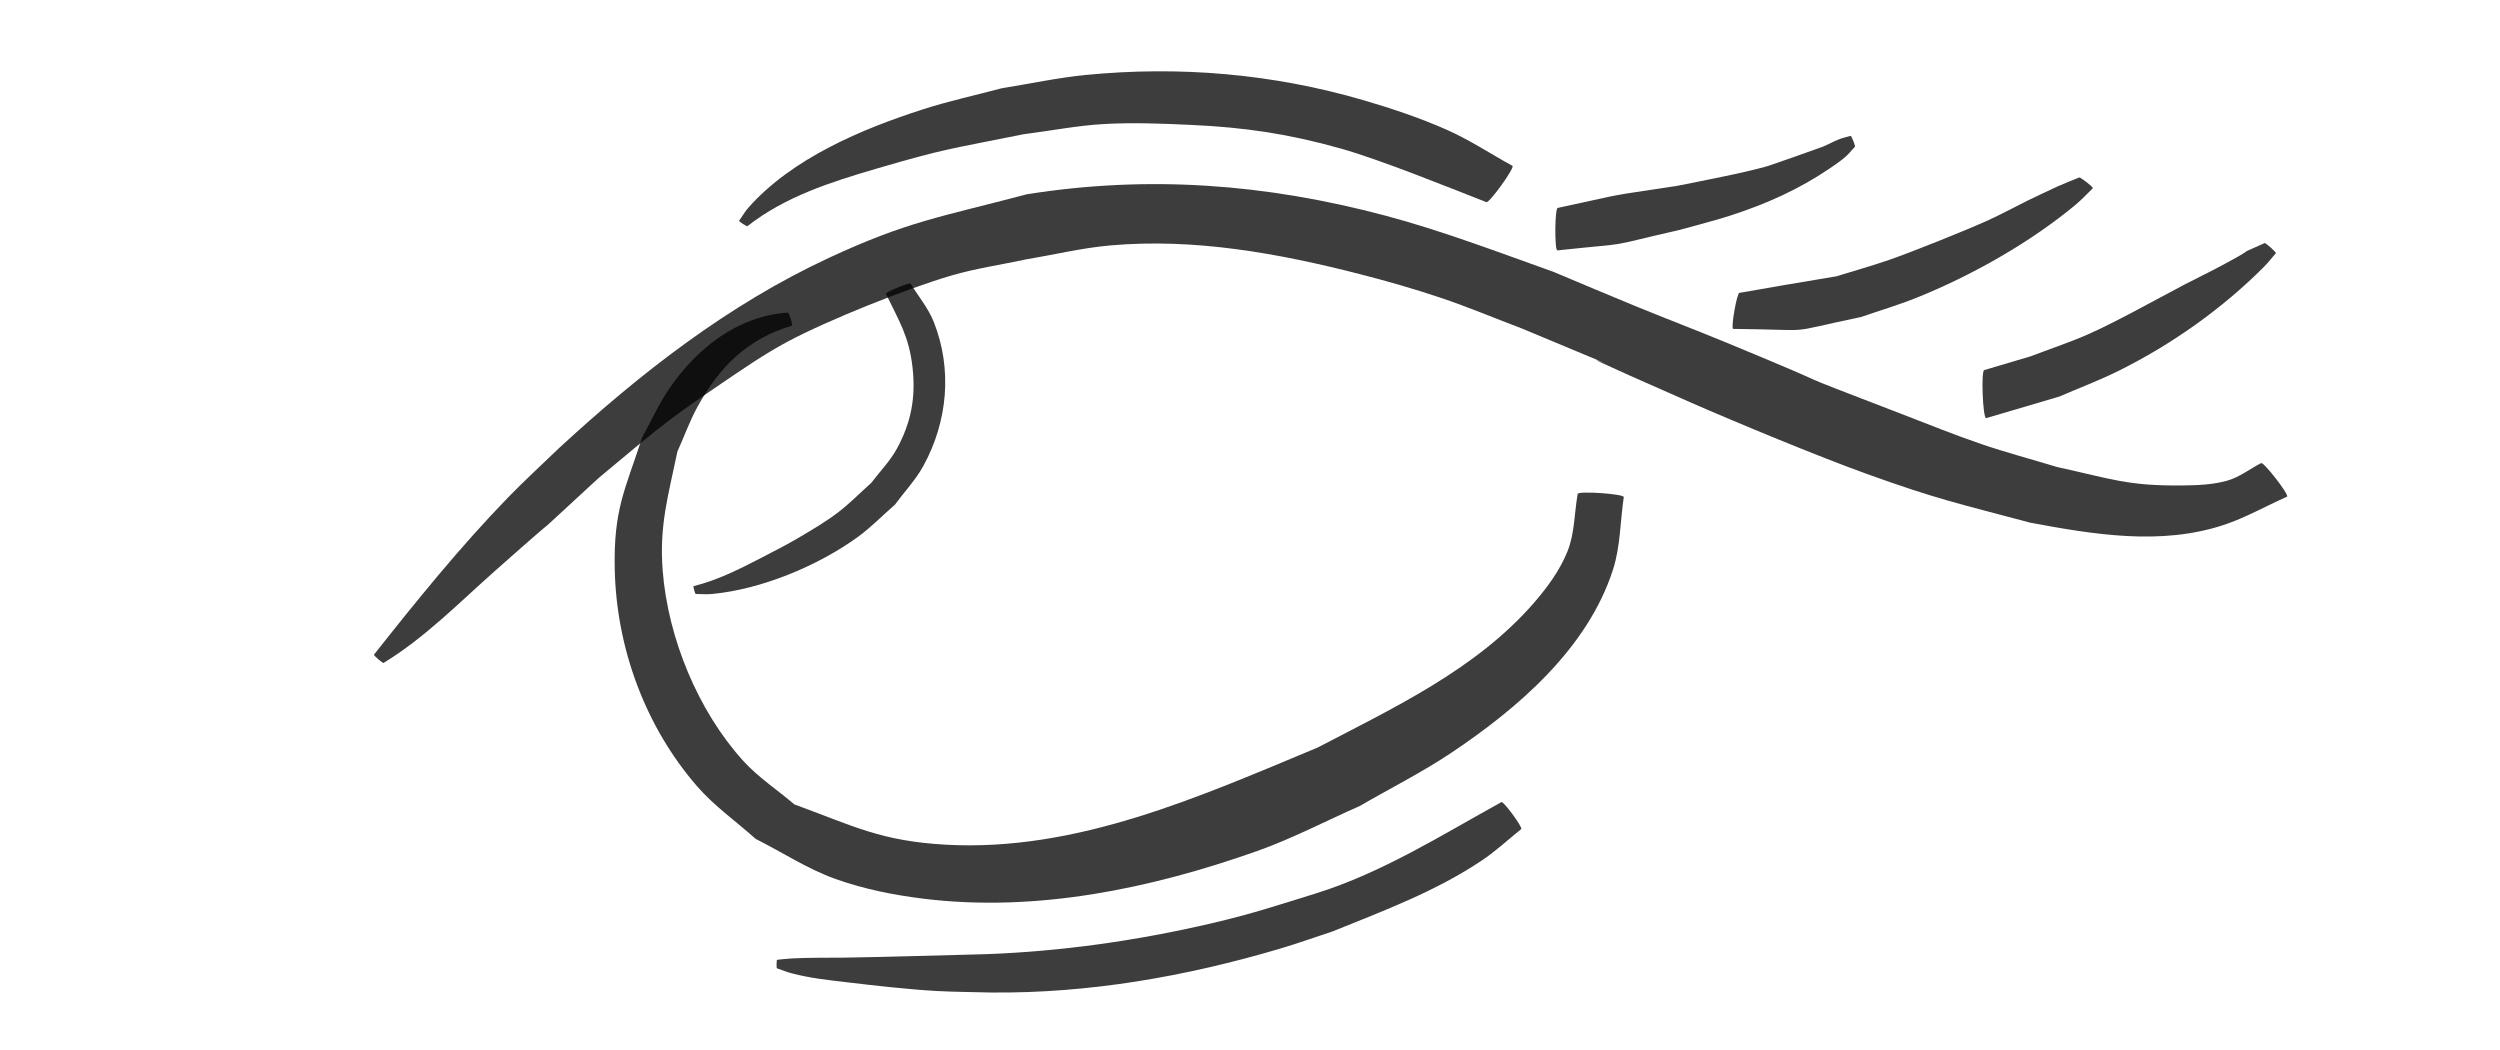 <?xml version="1.0" encoding="UTF-8" standalone="no"?>
<!-- Created with Inkscape (http://www.inkscape.org/) -->

<svg
   width="500"
   height="210"
   viewBox="0 0 132.292 55.563"
   version="1.1"
   id="svg5"
   inkscape:version="1.2.2 (732a01da63, 2022-12-09)"
   sodipodi:docname="eye.svg"
   xmlns:inkscape="http://www.inkscape.org/namespaces/inkscape"
   xmlns:sodipodi="http://sodipodi.sourceforge.net/DTD/sodipodi-0.dtd"
   xmlns="http://www.w3.org/2000/svg"
   xmlns:svg="http://www.w3.org/2000/svg">
  <sodipodi:namedview
     id="namedview7"
     pagecolor="#505050"
     bordercolor="#eeeeee"
     borderopacity="1"
     inkscape:showpageshadow="0"
     inkscape:pageopacity="0"
     inkscape:pagecheckerboard="0"
     inkscape:deskcolor="#505050"
     inkscape:document-units="mm"
     showgrid="false"
     inkscape:zoom="0.91100744"
     inkscape:cx="250.82122"
     inkscape:cy="251.91891"
     inkscape:window-width="1368"
     inkscape:window-height="842"
     inkscape:window-x="-6"
     inkscape:window-y="-6"
     inkscape:window-maximized="1"
     inkscape:current-layer="layer1"
     showguides="false" />
  <defs
     id="defs2" />
  <g
     inkscape:label="Layer 1"
     inkscape:groupmode="layer"
     id="layer1">
    <path
       style="opacity:0.76;fill:#000000;stroke-width:468.741"
       id="path568"
       d="m 20.297,35.08 c 2.188,-1.333 4.004,-3.195 5.912,-4.884 5.1,-4.517 0.342,-0.185 5.471,-4.904 2.856,-2.361 3.274,-2.819 6.407,-4.938 1.168,-0.79 2.33,-1.601 3.573,-2.266 2.15,-1.151 6.374,-2.835 8.703,-3.513 1.29,-0.376 2.626,-0.567 3.939,-0.85 1.477,-0.245 2.941,-0.603 4.432,-0.736 4.47,-0.399 8.926,0.415 13.237,1.52 1.437,0.368 2.865,0.779 4.271,1.251 1.453,0.488 2.867,1.085 4.3,1.627 10.355,4.331 -2.143,-0.95 8.844,3.876 2.449,1.076 6.857,2.901 9.374,3.807 3.804,1.37 4.846,1.565 8.685,2.592 3.338,0.619 6.892,1.219 10.218,0.12 1.165,-0.385 2.241,-1.001 3.362,-1.501 0.125,-0.097 -1.253,-1.871 -1.378,-1.773 v 0 c -0.595,0.309 -1.14,0.743 -1.785,0.926 -0.769,0.218 -1.585,0.247 -2.384,0.255 -2.882,0.03 -3.723,-0.341 -6.625,-0.977 -1.335,-0.404 -2.684,-0.762 -4.004,-1.212 -1.433,-0.489 -2.837,-1.061 -4.25,-1.604 C 93.251,19.072 98.659,21.143 91.324,18.117 89.748,17.467 88.156,16.86 86.578,16.214 85.118,15.616 83.667,14.997 82.212,14.388 79.307,13.351 76.257,12.192 73.269,11.4 66.977,9.73 60.784,9.257 54.338,10.28 c -4.603,1.217 -6.299,1.426 -10.468,3.362 -5.33,2.475 -9.996,6.11 -14.29,10.072 -0.901,0.873 -1.83,1.717 -2.703,2.618 -2.532,2.612 -4.835,5.459 -7.088,8.31 -0.031,0.036 0.477,0.475 0.508,0.439 z" />
    <path
       style="opacity:0.76;fill:#000000;stroke-width:468.741"
       id="path582"
       d="m 41.701,16.541 c -2.667,0.176 -4.833,1.889 -6.301,4.049 -0.544,0.8 -0.94,1.691 -1.41,2.537 -0.935,2.845 -1.52,3.849 -1.461,6.955 0.08,4.186 1.607,8.355 4.36,11.528 0.91,1.048 2.066,1.855 3.099,2.782 1.409,0.707 2.741,1.592 4.226,2.121 1.5,0.535 3.082,0.851 4.662,1.045 5.978,0.734 12.032,-0.538 17.647,-2.523 1.864,-0.659 3.62,-1.588 5.43,-2.383 1.612,-0.937 3.286,-1.774 4.836,-2.81 3.513,-2.348 7.228,-5.518 8.57,-9.713 0.392,-1.227 0.377,-2.549 0.566,-3.823 0.012,-0.173 -2.428,-0.339 -2.44,-0.167 v 0 c -0.179,1.011 -0.154,2.08 -0.537,3.033 -0.403,1.005 -1.063,1.905 -1.772,2.723 -3.054,3.52 -7.412,5.554 -11.448,7.662 C 63.508,42.146 56.992,45.078 50.075,44.7 46.629,44.511 45.195,43.725 42.036,42.566 41.13,41.794 40.117,41.132 39.318,40.25 36.932,37.613 35.354,33.766 35.07,30.231 c -0.195,-2.43 0.296,-4.011 0.776,-6.335 0.353,-0.788 0.647,-1.605 1.06,-2.363 1.17,-2.147 2.668,-3.608 5.009,-4.302 0.049,-0.015 -0.166,-0.705 -0.215,-0.689 z" />
    <path
       style="opacity:0.76;fill:#000000;stroke-width:468.741"
       id="path584"
       d="m 119.835,12.864 c -1.928,0.867 0.075,-0.073 -2.25,1.177 -0.669,0.36 -1.356,0.686 -2.029,1.038 -1.465,0.768 -3.602,1.974 -5.102,2.629 -0.983,0.429 -2.003,0.766 -3.004,1.149 -0.816,0.242 -1.631,0.483 -2.447,0.725 -0.18,0.007 -0.082,2.551 0.098,2.545 v 0 c 1.294,-0.382 2.589,-0.764 3.883,-1.146 1.04,-0.452 2.105,-0.851 3.121,-1.355 2.806,-1.392 5.466,-3.273 7.684,-5.492 0.23,-0.23 0.428,-0.49 0.642,-0.735 0.038,-0.042 -0.557,-0.575 -0.595,-0.533 z" />
    <path
       style="opacity:0.76;fill:#000000;stroke-width:468.741"
       id="path586"
       d="m 110.02,9.394 c -0.365,0.15 -0.735,0.29 -1.095,0.451 -0.565,0.254 -1.12,0.529 -1.68,0.794 -0.676,0.337 -1.34,0.699 -2.027,1.012 -1.169,0.532 -4.066,1.691 -5.236,2.097 -0.924,0.32 -1.868,0.581 -2.802,0.872 -3.686,0.622 -1.975,0.328 -5.132,0.877 -0.135,-0.024 -0.469,1.883 -0.334,1.907 v 0 c 4.673,0.046 2.417,0.28 6.776,-0.632 0.97,-0.337 1.957,-0.628 2.91,-1.01 2.904,-1.162 6.044,-2.932 8.46,-4.95 0.315,-0.263 0.591,-0.569 0.887,-0.853 0.04,-0.051 -0.686,-0.616 -0.726,-0.565 z" />
    <path
       style="opacity:0.76;fill:#000000;stroke-width:468.741"
       id="path590"
       d="m 97.929,7.189 c -0.205,0.061 -0.416,0.105 -0.615,0.182 -0.295,0.115 -0.57,0.277 -0.864,0.394 -0.28,0.111 -2.784,0.988 -2.899,1.021 -1.32,0.376 -3.486,0.783 -4.779,1.044 -4.244,0.657 -2.131,0.267 -6.339,1.172 -0.159,-0.001 -0.179,2.246 -0.02,2.248 v 0 c 4.337,-0.46 2.171,-0.1 6.495,-1.091 0.901,-0.255 1.812,-0.476 2.702,-0.766 1.862,-0.606 3.588,-1.376 5.206,-2.475 0.283,-0.193 0.568,-0.386 0.828,-0.61 0.189,-0.163 0.343,-0.363 0.514,-0.544 0.041,-0.016 -0.188,-0.591 -0.228,-0.575 z" />
    <path
       style="opacity:0.76;fill:#000000;stroke-width:468.741"
       id="path660"
       d="m 36.814,31.431 c 0.284,5.29e-4 0.57,0.028 0.853,0.002 2.618,-0.242 5.617,-1.49 7.726,-3.019 0.704,-0.51 1.311,-1.142 1.967,-1.713 0.501,-0.683 1.096,-1.306 1.503,-2.049 1.285,-2.344 1.542,-5.109 0.55,-7.615 -0.29,-0.733 -0.815,-1.35 -1.223,-2.025 -0.038,-0.092 -1.345,0.446 -1.307,0.539 v 0 c 0.696,1.447 1.224,2.25 1.407,3.911 0.174,1.577 -0.075,2.903 -0.838,4.295 -0.359,0.655 -0.897,1.195 -1.345,1.793 -0.591,0.525 -1.142,1.097 -1.772,1.574 -0.644,0.487 -1.342,0.899 -2.037,1.31 -0.655,0.387 -1.334,0.732 -2.01,1.083 -1.153,0.598 -2.32,1.185 -3.588,1.501 -0.029,0.008 0.084,0.42 0.113,0.412 z" />
    <path
       style="opacity:0.76;fill:#000000;stroke-width:468.741"
       id="path670"
       d="m 39.55,11.969 c 1.996,-1.568 4.422,-2.337 6.825,-3.043 3.684,-1.081 3.908,-1.037 7.783,-1.821 1.428,-0.181 2.846,-0.463 4.283,-0.543 1.532,-0.085 3.07,-0.022 4.602,0.049 2.841,0.131 5.127,0.468 7.899,1.247 2.077,0.584 5.638,2.027 7.708,2.837 0.136,0.098 1.521,-1.821 1.386,-1.919 v 0 c -1.165,-0.639 -2.279,-1.381 -3.495,-1.917 -1.42,-0.626 -2.899,-1.121 -4.389,-1.556 -4.794,-1.401 -9.734,-1.823 -14.701,-1.336 -1.49,0.146 -2.958,0.468 -4.437,0.702 -1.388,0.371 -2.797,0.674 -4.165,1.114 -3.236,1.039 -6.941,2.594 -9.254,5.215 -0.186,0.21 -0.323,0.459 -0.485,0.688 -0.02,0.031 0.422,0.314 0.442,0.283 z" />
    <path
       style="opacity:0.76;fill:#000000;stroke-width:468.741"
       id="path696"
       d="m 41.115,51.24 c 0.262,0.089 0.519,0.199 0.787,0.268 1.027,0.263 1.853,0.344 2.921,0.472 1.451,0.173 3.309,0.383 4.74,0.461 0.958,0.052 1.919,0.053 2.878,0.08 5.184,0.052 10.312,-0.848 15.272,-2.314 0.939,-0.277 1.861,-0.61 2.792,-0.914 2.71,-1.097 5.486,-2.13 7.93,-3.773 0.73,-0.491 1.375,-1.098 2.063,-1.647 0.101,-0.074 -0.947,-1.502 -1.047,-1.427 v 0 c -3.188,1.755 -6.294,3.726 -9.792,4.823 -2.125,0.656 -3.383,1.085 -5.56,1.593 -3.91,0.911 -7.922,1.486 -11.934,1.63 -2.484,0.059 -4.969,0.145 -7.454,0.183 -1.046,0.016 -1.812,-0.011 -2.834,0.044 -0.252,0.014 -0.503,0.047 -0.755,0.071 -0.032,-5.29e-4 -0.04,0.451 -0.008,0.451 z" />
  </g>
</svg>
